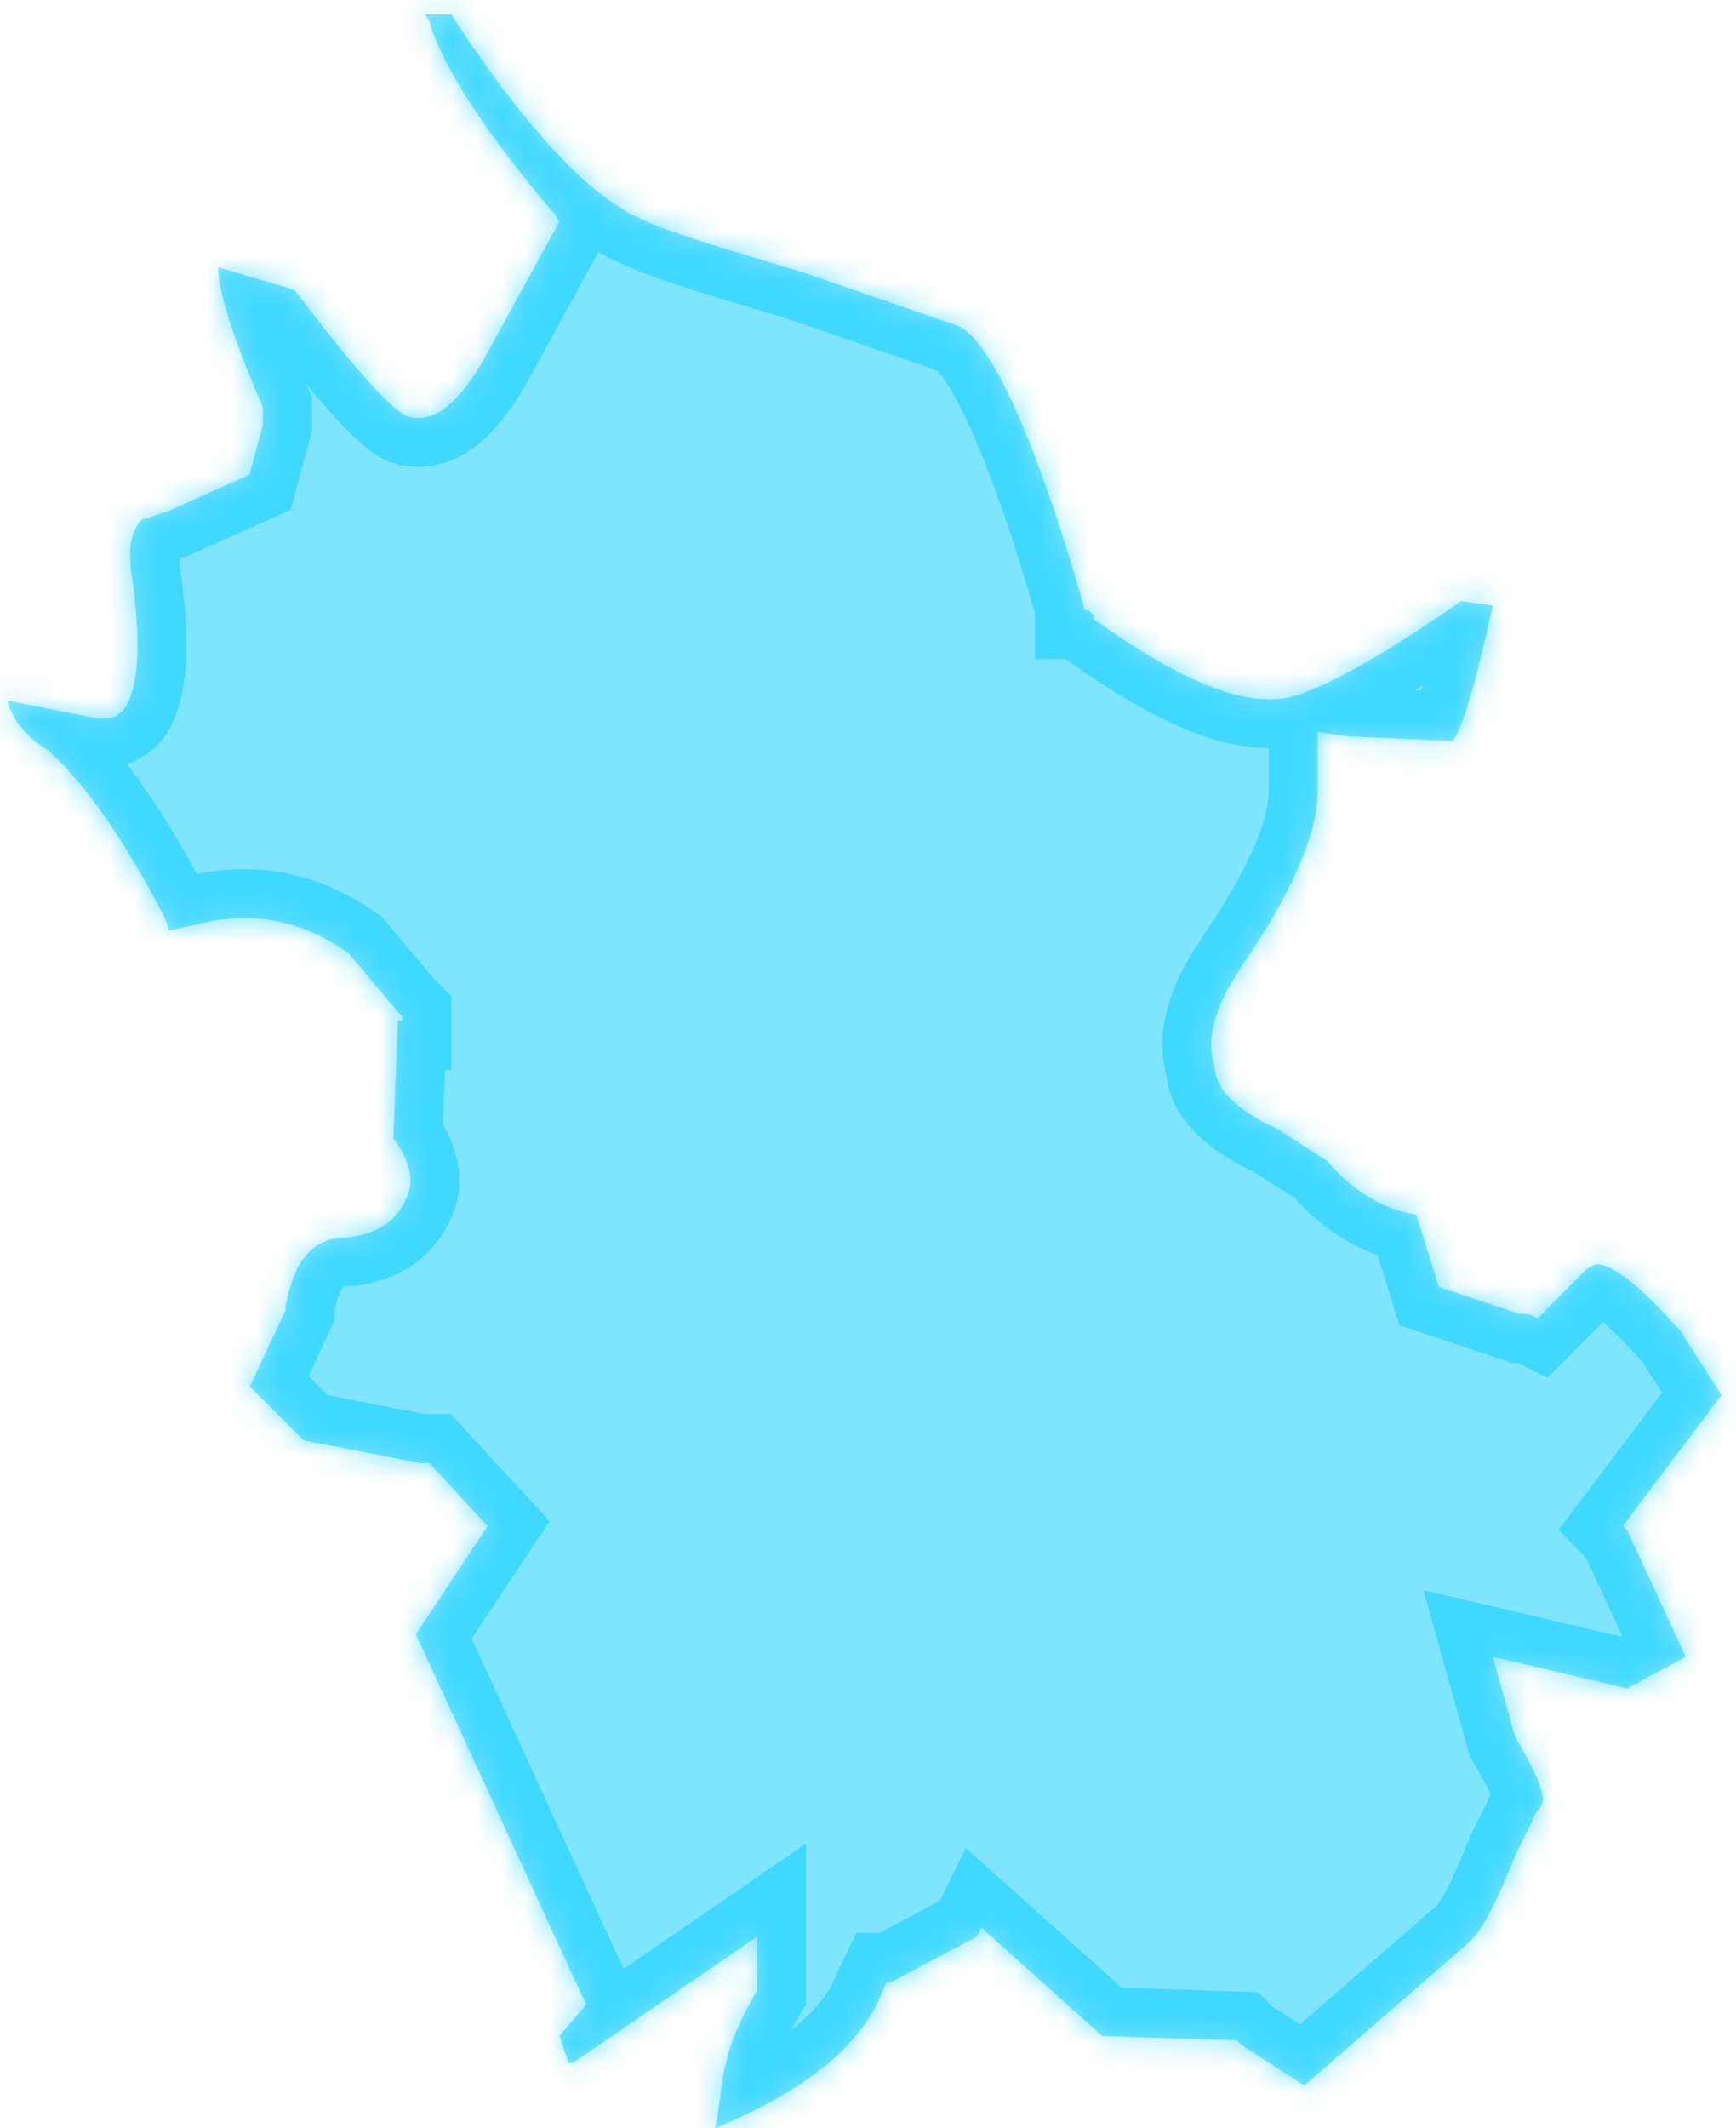 ﻿<?xml version="1.0" encoding="utf-8"?>
<svg version="1.1" xmlns:xlink="http://www.w3.org/1999/xlink" width="71px" height="87px" xmlns="http://www.w3.org/2000/svg">
  <defs>
    <mask fill="white" id="clip211">
      <path d="M 44.724 25.127  L 44.506 24.939  L 44.325 24.939  L 44.325 24.757  C 42.307 17.747  40.47 13.873  39.187 13.322  L 32.766 11.107  C 29.098 10.005  26.525 9.266  25.429 8.528  C 23.592 7.42  21.213 4.841  18.46 0.598  L 17.358 0.598  L 17.538 0.786  C 17.906 2.263  19.376 4.841  22.49 8.534  L 22.676 8.716  L 22.863 9.085  L 19.93 14.43  C 18.827 16.458  17.731 17.378  16.629 17.009  C 15.894 16.64  14.424 14.981  12.039 11.845  L 8.919 10.925  C 8.919 11.845  9.473 13.692  10.75 16.64  L 10.75 16.827  L 10.75 17.009  L 10.75 17.197  L 10.75 17.378  L 10.202 19.406  L 6.894 20.883  L 5.798 21.252  C 5.244 21.803  5.244 22.73  5.431 23.837  C 5.798 26.604  5.618 28.262  5.063 29.001  C 4.702 29.37  4.515 29.37  4.148 29.37  L 3.967 29.37  L 0.299 28.632  C 0.48 29.37  1.028 30.103  1.949 30.66  C 3.787 32.318  5.25 34.716  6.726 37.482  L 6.907 38.039  L 8.564 37.67  C 10.581 37.3  12.413 37.67  14.25 38.965  L 16.274 41.363  L 16.455 41.544  L 16.455 41.732  L 16.274 41.732  L 16.087 46.526  C 16.641 47.265  17.009 48.185  16.641 48.923  C 16.274 49.843  15.539 50.401  14.25 50.582  C 12.786 50.582  12.051 51.502  11.684 53.349  L 11.684 53.536  L 10.22 56.672  L 12.419 58.881  L 17.189 59.808  L 17.557 59.808  L 19.942 62.387  L 17.009 66.812  L 23.797 81.564  L 23.984 81.933  L 22.882 83.223  L 23.249 84.331  L 23.43 84.331  L 30.96 79.167  L 30.96 81.383  C 29.309 84.149  29.617 85.341  29.25 87  C 31.449 86.08  34.996 84.337  36.098 81.383  L 36.279 81.013  L 36.465 81.013  L 39.953 79.167  L 40.134 78.798  L 45.085 83.229  L 50.591 83.41  L 50.777 83.598  L 53.343 85.257  L 60.132 79.355  C 60.686 78.798  61.234 77.696  61.969 75.85  L 62.704 74.372  C 62.885 73.634  63.807 74.136  61.969 71  L 61.054 67.725  L 66.553 69.021  L 68.945 67.725  L 66.553 62.562  L 66.373 62.374  L 70.408 57.029  L 68.758 54.444  C 67.107 52.604  66.005 51.677  65.27 51.677  L 64.903 51.865  L 62.885 53.893  L 62.517 53.712  L 62.15 53.712  L 58.843 52.604  L 57.927 49.649  C 56.638 49.468  55.361 48.729  54.259 47.44  L 52.241 46.144  C 50.591 45.406  49.675 44.486  49.675 43.566  C 49.308 42.458  49.675 41.169  50.777 39.51  C 52.795 36.556  53.891 34.158  53.891 32.318  L 53.891 29.921  L 55.181 30.103  L 59.403 30.29  C 59.771 29.921  60.319 28.075  61.054 24.757  L 59.771 24.57  C 56.831 26.598  54.633 27.893  52.982 28.444  C 50.958 28.995  48.392 27.893  44.724 25.308  L 44.724 25.127  Z " fill-rule="evenodd" />
    </mask>
  </defs>
  <g transform="matrix(1 0 0 1 -1128 -555 )">
    <path d="M 44.724 25.127  L 44.506 24.939  L 44.325 24.939  L 44.325 24.757  C 42.307 17.747  40.47 13.873  39.187 13.322  L 32.766 11.107  C 29.098 10.005  26.525 9.266  25.429 8.528  C 23.592 7.42  21.213 4.841  18.46 0.598  L 17.358 0.598  L 17.538 0.786  C 17.906 2.263  19.376 4.841  22.49 8.534  L 22.676 8.716  L 22.863 9.085  L 19.93 14.43  C 18.827 16.458  17.731 17.378  16.629 17.009  C 15.894 16.64  14.424 14.981  12.039 11.845  L 8.919 10.925  C 8.919 11.845  9.473 13.692  10.75 16.64  L 10.75 16.827  L 10.75 17.009  L 10.75 17.197  L 10.75 17.378  L 10.202 19.406  L 6.894 20.883  L 5.798 21.252  C 5.244 21.803  5.244 22.73  5.431 23.837  C 5.798 26.604  5.618 28.262  5.063 29.001  C 4.702 29.37  4.515 29.37  4.148 29.37  L 3.967 29.37  L 0.299 28.632  C 0.48 29.37  1.028 30.103  1.949 30.66  C 3.787 32.318  5.25 34.716  6.726 37.482  L 6.907 38.039  L 8.564 37.67  C 10.581 37.3  12.413 37.67  14.25 38.965  L 16.274 41.363  L 16.455 41.544  L 16.455 41.732  L 16.274 41.732  L 16.087 46.526  C 16.641 47.265  17.009 48.185  16.641 48.923  C 16.274 49.843  15.539 50.401  14.25 50.582  C 12.786 50.582  12.051 51.502  11.684 53.349  L 11.684 53.536  L 10.22 56.672  L 12.419 58.881  L 17.189 59.808  L 17.557 59.808  L 19.942 62.387  L 17.009 66.812  L 23.797 81.564  L 23.984 81.933  L 22.882 83.223  L 23.249 84.331  L 23.43 84.331  L 30.96 79.167  L 30.96 81.383  C 29.309 84.149  29.617 85.341  29.25 87  C 31.449 86.08  34.996 84.337  36.098 81.383  L 36.279 81.013  L 36.465 81.013  L 39.953 79.167  L 40.134 78.798  L 45.085 83.229  L 50.591 83.41  L 50.777 83.598  L 53.343 85.257  L 60.132 79.355  C 60.686 78.798  61.234 77.696  61.969 75.85  L 62.704 74.372  C 62.885 73.634  63.807 74.136  61.969 71  L 61.054 67.725  L 66.553 69.021  L 68.945 67.725  L 66.553 62.562  L 66.373 62.374  L 70.408 57.029  L 68.758 54.444  C 67.107 52.604  66.005 51.677  65.27 51.677  L 64.903 51.865  L 62.885 53.893  L 62.517 53.712  L 62.15 53.712  L 58.843 52.604  L 57.927 49.649  C 56.638 49.468  55.361 48.729  54.259 47.44  L 52.241 46.144  C 50.591 45.406  49.675 44.486  49.675 43.566  C 49.308 42.458  49.675 41.169  50.777 39.51  C 52.795 36.556  53.891 34.158  53.891 32.318  L 53.891 29.921  L 55.181 30.103  L 59.403 30.29  C 59.771 29.921  60.319 28.075  61.054 24.757  L 59.771 24.57  C 56.831 26.598  54.633 27.893  52.982 28.444  C 50.958 28.995  48.392 27.893  44.724 25.308  L 44.724 25.127  Z " fill-rule="nonzero" fill="#00ccff" stroke="none" fill-opacity="0.498" transform="matrix(1 0 0 1 1128 555 )" />
    <path d="M 44.724 25.127  L 44.506 24.939  L 44.325 24.939  L 44.325 24.757  C 42.307 17.747  40.47 13.873  39.187 13.322  L 32.766 11.107  C 29.098 10.005  26.525 9.266  25.429 8.528  C 23.592 7.42  21.213 4.841  18.46 0.598  L 17.358 0.598  L 17.538 0.786  C 17.906 2.263  19.376 4.841  22.49 8.534  L 22.676 8.716  L 22.863 9.085  L 19.93 14.43  C 18.827 16.458  17.731 17.378  16.629 17.009  C 15.894 16.64  14.424 14.981  12.039 11.845  L 8.919 10.925  C 8.919 11.845  9.473 13.692  10.75 16.64  L 10.75 16.827  L 10.75 17.009  L 10.75 17.197  L 10.75 17.378  L 10.202 19.406  L 6.894 20.883  L 5.798 21.252  C 5.244 21.803  5.244 22.73  5.431 23.837  C 5.798 26.604  5.618 28.262  5.063 29.001  C 4.702 29.37  4.515 29.37  4.148 29.37  L 3.967 29.37  L 0.299 28.632  C 0.48 29.37  1.028 30.103  1.949 30.66  C 3.787 32.318  5.25 34.716  6.726 37.482  L 6.907 38.039  L 8.564 37.67  C 10.581 37.3  12.413 37.67  14.25 38.965  L 16.274 41.363  L 16.455 41.544  L 16.455 41.732  L 16.274 41.732  L 16.087 46.526  C 16.641 47.265  17.009 48.185  16.641 48.923  C 16.274 49.843  15.539 50.401  14.25 50.582  C 12.786 50.582  12.051 51.502  11.684 53.349  L 11.684 53.536  L 10.22 56.672  L 12.419 58.881  L 17.189 59.808  L 17.557 59.808  L 19.942 62.387  L 17.009 66.812  L 23.797 81.564  L 23.984 81.933  L 22.882 83.223  L 23.249 84.331  L 23.43 84.331  L 30.96 79.167  L 30.96 81.383  C 29.309 84.149  29.617 85.341  29.25 87  C 31.449 86.08  34.996 84.337  36.098 81.383  L 36.279 81.013  L 36.465 81.013  L 39.953 79.167  L 40.134 78.798  L 45.085 83.229  L 50.591 83.41  L 50.777 83.598  L 53.343 85.257  L 60.132 79.355  C 60.686 78.798  61.234 77.696  61.969 75.85  L 62.704 74.372  C 62.885 73.634  63.807 74.136  61.969 71  L 61.054 67.725  L 66.553 69.021  L 68.945 67.725  L 66.553 62.562  L 66.373 62.374  L 70.408 57.029  L 68.758 54.444  C 67.107 52.604  66.005 51.677  65.27 51.677  L 64.903 51.865  L 62.885 53.893  L 62.517 53.712  L 62.15 53.712  L 58.843 52.604  L 57.927 49.649  C 56.638 49.468  55.361 48.729  54.259 47.44  L 52.241 46.144  C 50.591 45.406  49.675 44.486  49.675 43.566  C 49.308 42.458  49.675 41.169  50.777 39.51  C 52.795 36.556  53.891 34.158  53.891 32.318  L 53.891 29.921  L 55.181 30.103  L 59.403 30.29  C 59.771 29.921  60.319 28.075  61.054 24.757  L 59.771 24.57  C 56.831 26.598  54.633 27.893  52.982 28.444  C 50.958 28.995  48.392 27.893  44.724 25.308  L 44.724 25.127  Z " stroke-width="4" stroke="#00ccff" fill="none" stroke-opacity="0.498" transform="matrix(1 0 0 1 1128 555 )" mask="url(#clip211)" />
  </g>
</svg>